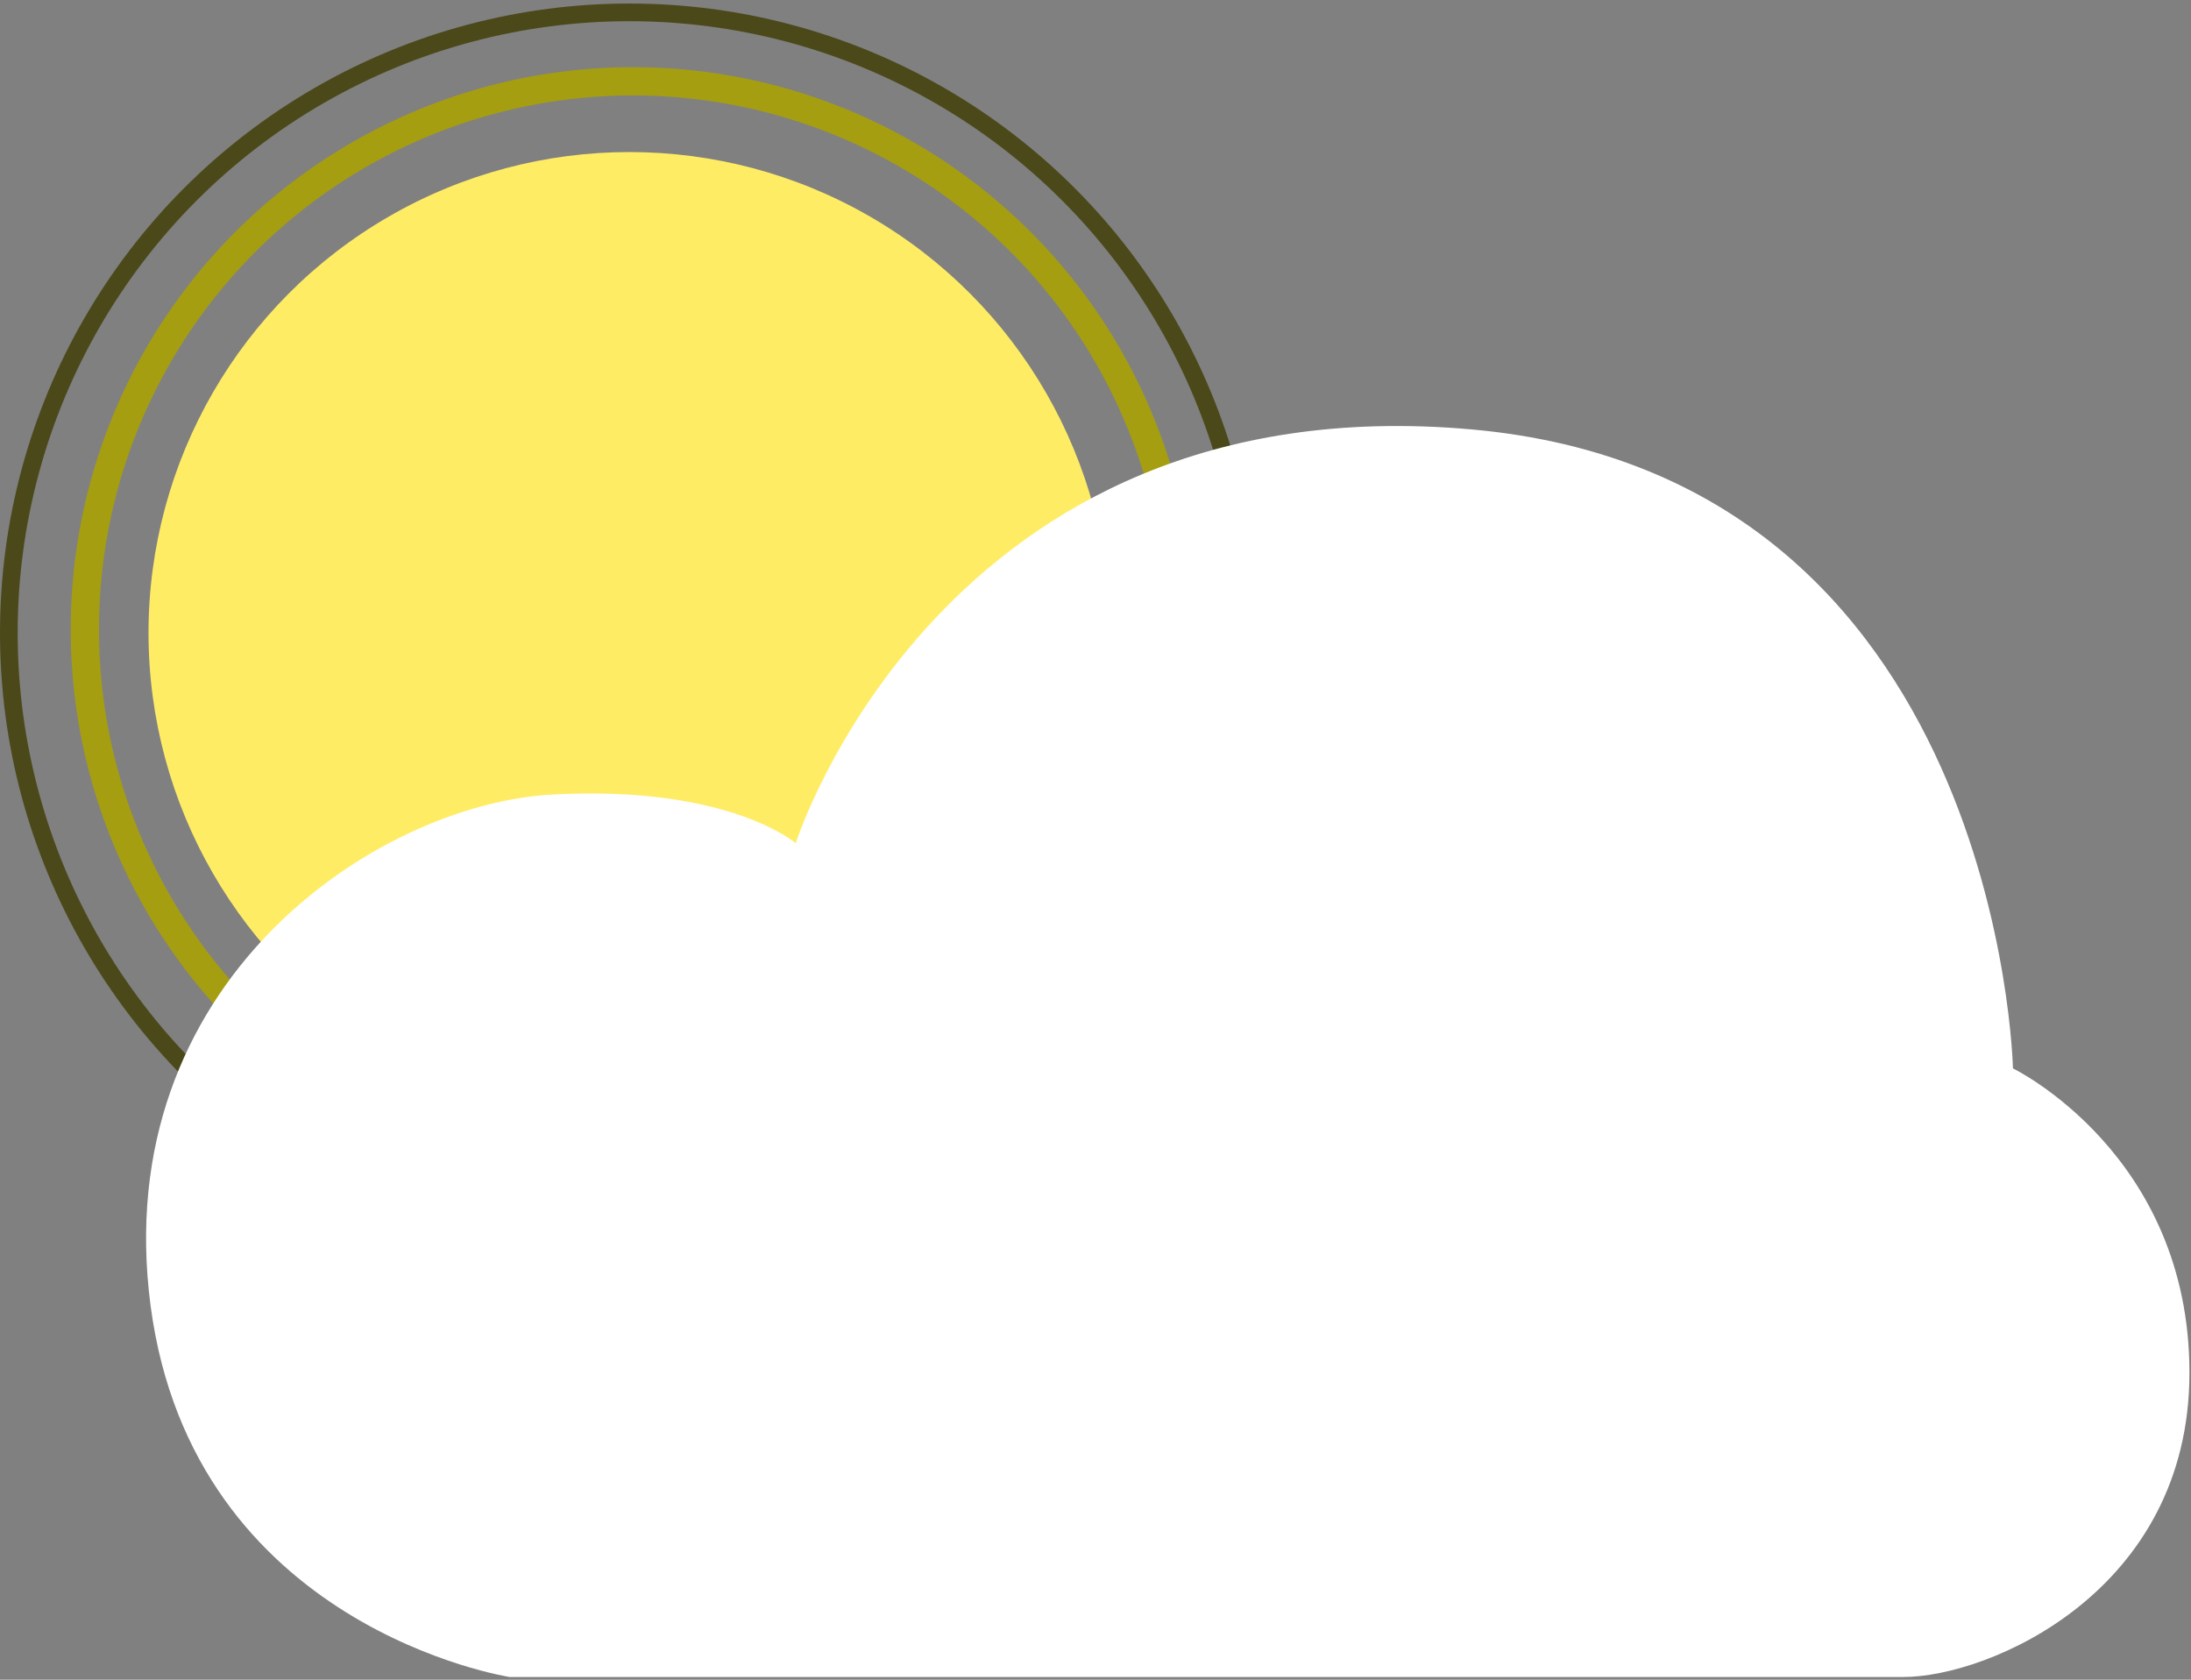 <svg width="180" height="138" viewBox="0 0 180 138" fill="none" xmlns="http://www.w3.org/2000/svg">
<rect x="0" y="0" width="180" height="138" fill="#808080" stroke="none"/>
<circle cx="51.709" cy="51.999" r="50.983" stroke="#4B491A" stroke-width="1.453"/>
<circle cx="52" cy="51.709" r="45.028" stroke="#A59E11" stroke-width="2.324"/>
<circle cx="51.709" cy="52" r="39.508" fill="#FFEC65"/>
<path d="M45.372 65.277C59.872 64.489 65.372 69.277 65.372 69.277C65.372 69.277 77.372 31.41 120.872 35.277C164.372 39.144 165.372 87.777 165.372 87.777C165.372 87.777 179.872 94.777 179.872 112.777C179.872 130.777 163.372 137.777 156.372 137.777H41.872C41.872 137.777 15.872 133.777 12.372 107.277C8.872 80.777 30.872 66.066 45.372 65.277Z" fill="white"/>
</svg>
